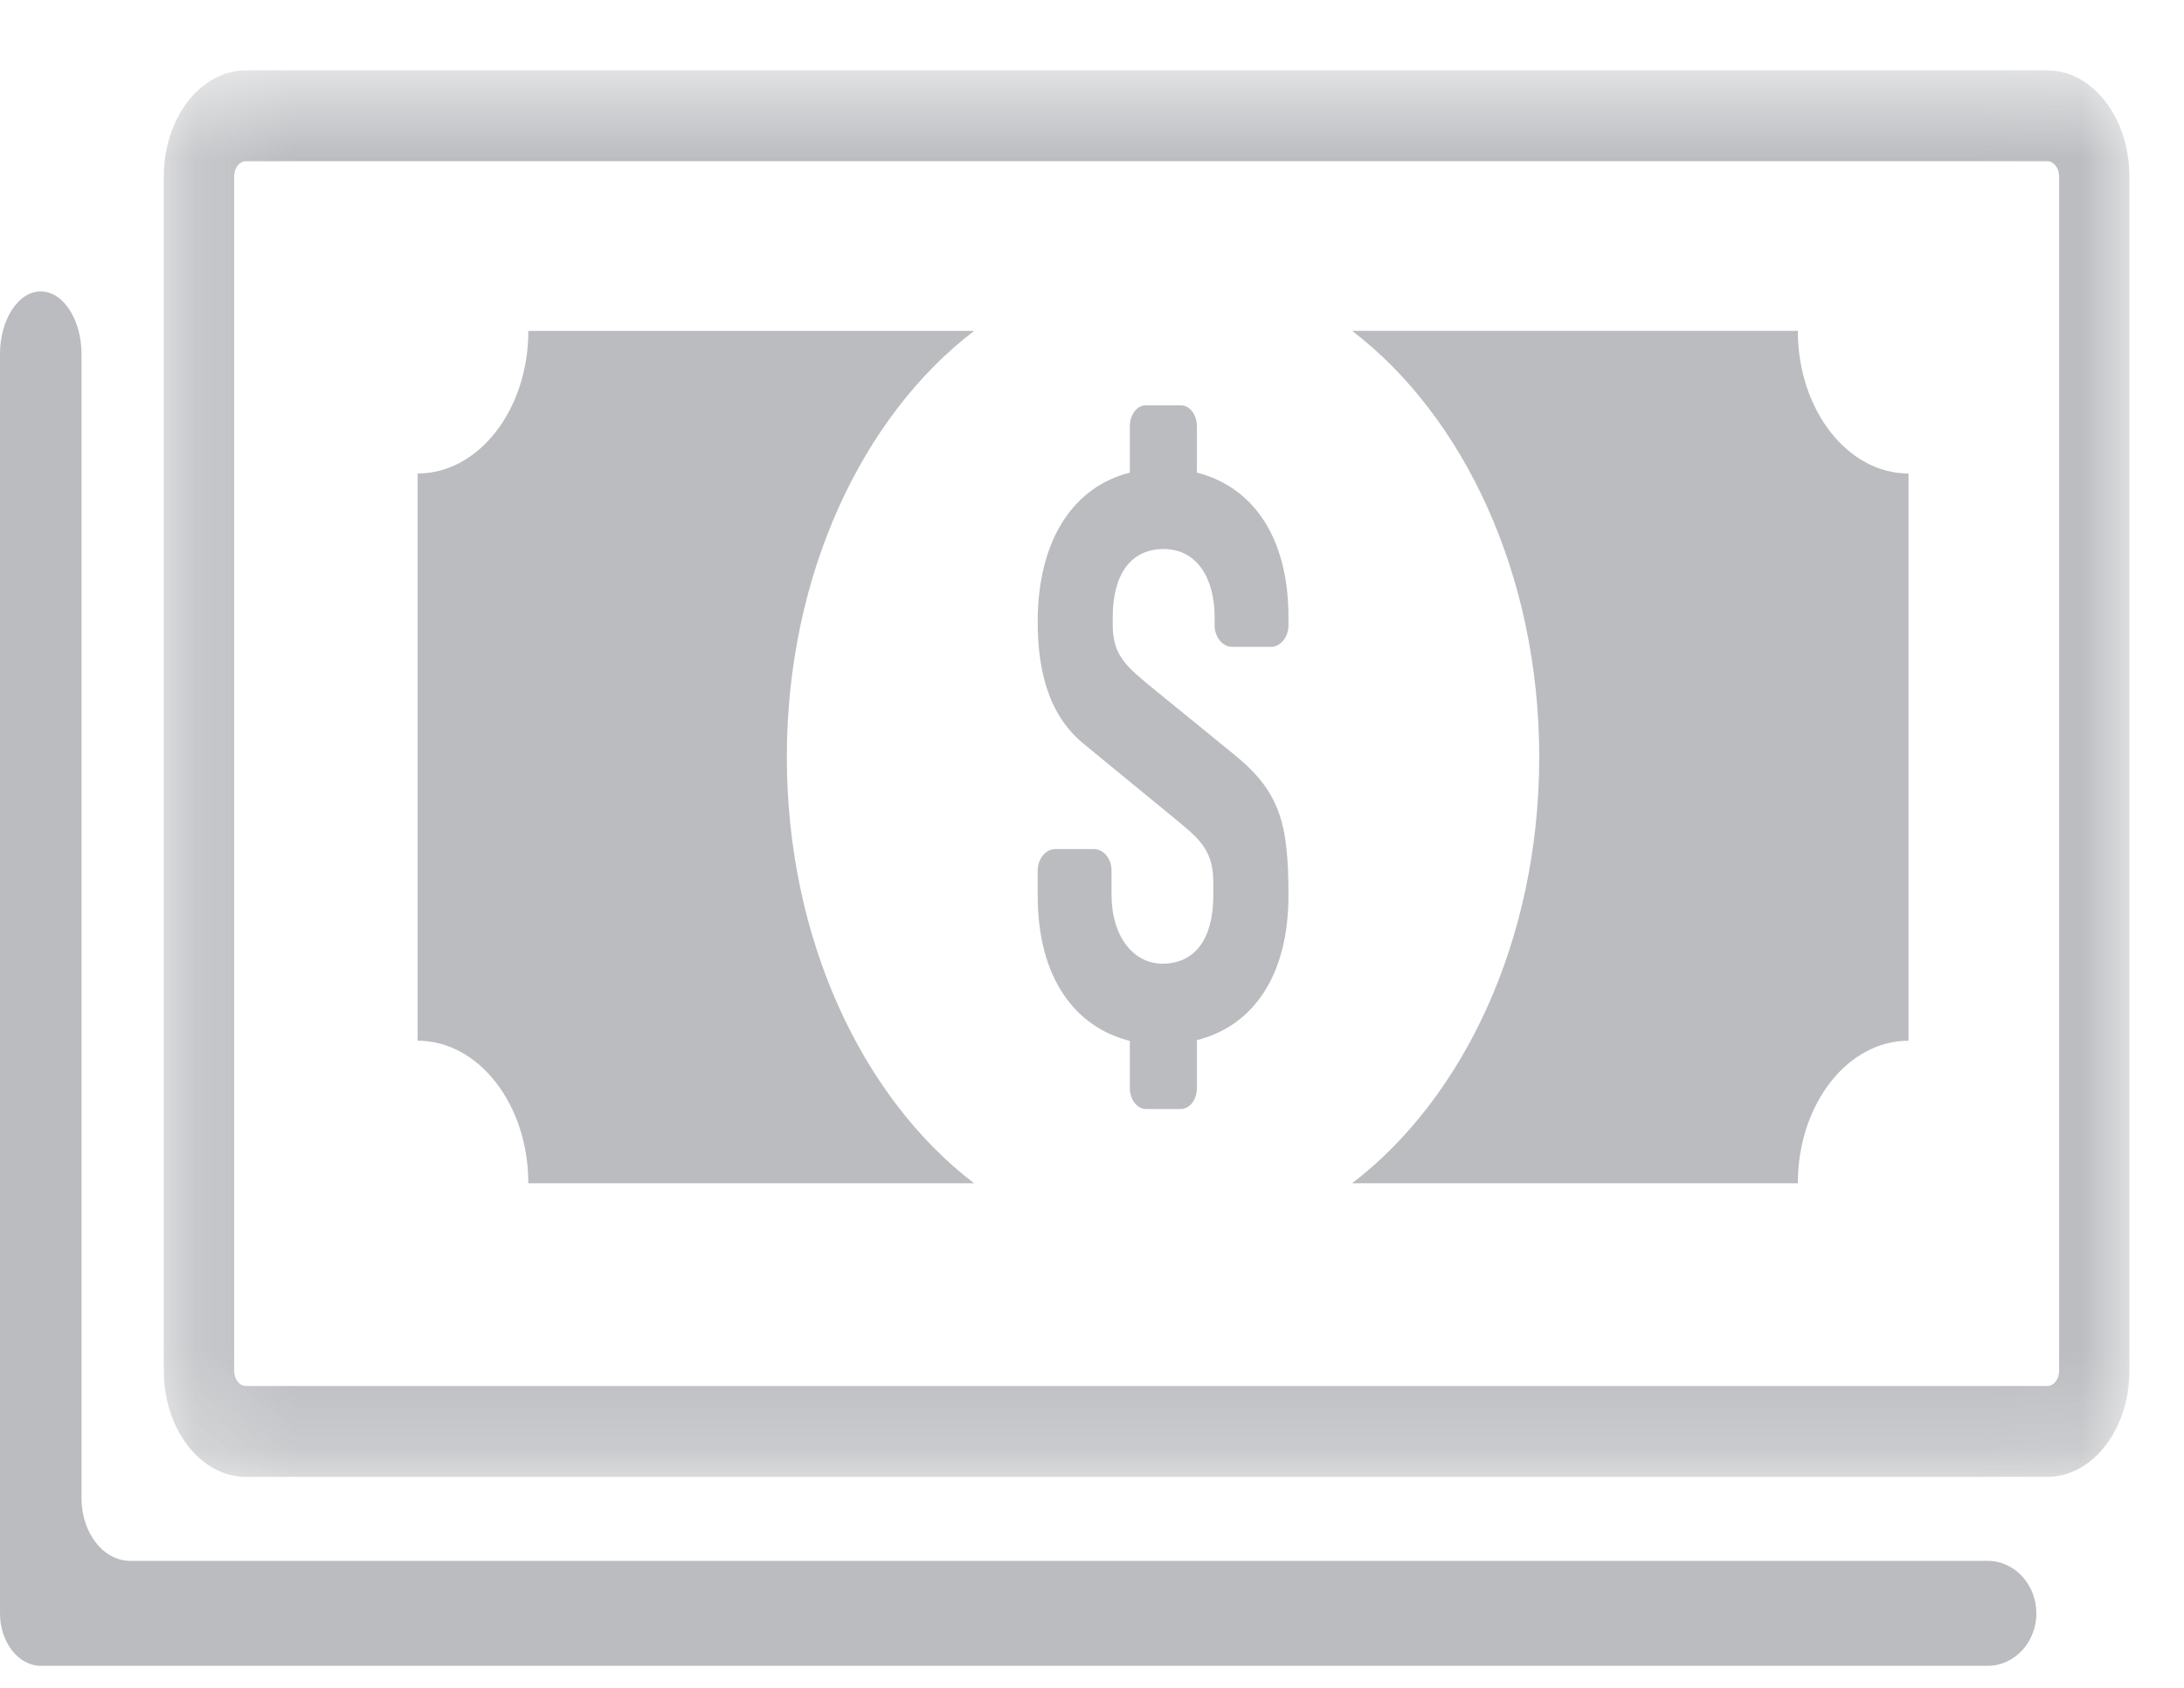 <?xml version="1.0" encoding="UTF-8"?>
<svg width="22px" height="17px" viewBox="0 0 22 17" version="1.1" xmlns="http://www.w3.org/2000/svg" xmlns:xlink="http://www.w3.org/1999/xlink">
    <!-- Generator: sketchtool 53.2 (72643) - https://sketchapp.com -->
    <title>B80ACF65-30D9-4376-9A5E-0B025A2BDBAB</title>
    <desc>Created with sketchtool.</desc>
    <defs>
        <polygon id="path-1" points="0.183 0.616 19.983 0.616 19.983 14.782 0.183 14.782"></polygon>
    </defs>
    <g id="Bank-Transfer" stroke="none" stroke-width="1" fill="none" fill-rule="evenodd" opacity="0.7">
        <g id="Setting-SelfDelivery-BankTransfer-1" transform="translate(-617, -1730)">
            <g id="icon-COD" transform="translate(617, 1730)">
                <path d="M20.513,16.25 C20.513,15.959 20.293,15.721 20.024,15.721 L1.31,15.721 C1.041,15.721 0.821,15.438 0.821,15.092 L0.821,3.565 C0.821,3.218 0.636,2.935 0.41,2.935 C0.185,2.935 4.88888889e-05,3.218 4.88888889e-05,3.565 L4.88888889e-05,15.091 L4.88888889e-05,16.25 C4.88888889e-05,16.54 0.185,16.778 0.41,16.778 L1.31,16.778 L20.024,16.778 C20.293,16.778 20.513,16.54 20.513,16.25" id="Fill-1" fill="#9EA0A5"></path>
                <path d="M15.505,7.625 C15.505,9.46 14.746,11.057 13.62,11.918 L18.11,11.918 C18.11,11.125 18.609,10.482 19.225,10.482 L19.225,4.769 C18.609,4.769 18.11,4.125 18.11,3.332 L13.62,3.332 C14.746,4.194 15.505,5.792 15.505,7.625" id="Fill-3" fill="#9EA0A5"></path>
                <path d="M12.222,8.882 L12.222,9.02 C12.222,9.444 12.046,9.706 11.71,9.706 C11.405,9.706 11.197,9.413 11.197,9.02 L11.197,8.768 C11.197,8.652 11.118,8.552 11.02,8.552 L10.63,8.552 C10.532,8.552 10.453,8.652 10.453,8.768 L10.453,9.02 C10.453,9.852 10.831,10.346 11.381,10.484 L11.381,10.954 C11.381,11.078 11.454,11.17 11.545,11.17 L11.893,11.17 C11.985,11.17 12.057,11.078 12.057,10.954 L12.057,10.476 C12.613,10.338 12.979,9.837 12.979,9.021 C12.979,8.304 12.9,7.98 12.436,7.603 L11.642,6.956 C11.338,6.709 11.209,6.601 11.209,6.293 L11.209,6.216 C11.209,5.792 11.386,5.53 11.722,5.53 C12.057,5.53 12.235,5.823 12.235,6.216 L12.235,6.299 C12.235,6.415 12.314,6.515 12.411,6.515 L12.802,6.515 C12.9,6.515 12.979,6.415 12.979,6.299 L12.979,6.216 C12.979,5.384 12.6,4.898 12.057,4.76 L12.057,4.298 C12.057,4.174 11.984,4.082 11.893,4.082 L11.545,4.082 C11.453,4.082 11.381,4.174 11.381,4.298 L11.381,4.76 C10.807,4.906 10.453,5.445 10.453,6.262 C10.453,6.701 10.538,7.178 10.91,7.487 L11.783,8.203 C12.039,8.419 12.222,8.527 12.222,8.882" id="Fill-5" fill="#9EA0A5"></path>
                <path d="M4.207,4.769 L4.207,10.482 C4.823,10.482 5.322,11.125 5.322,11.918 L9.812,11.918 C8.686,11.057 7.926,9.459 7.926,7.625 C7.926,5.792 8.686,4.194 9.812,3.333 L5.322,3.333 C5.322,4.126 4.823,4.769 4.207,4.769" id="Fill-7" fill="#9EA0A5"></path>
                <g id="Group-11" transform="translate(1.467, 0.093)">
                    <mask id="mask-2" fill="white">
                        <use xlink:href="#path-1"></use>
                    </mask>
                    <g id="Clip-10"></g>
                    <path d="M1.01,1.531 C0.945,1.531 0.892,1.599 0.892,1.683 L0.892,13.715 C0.892,13.799 0.945,13.867 1.01,13.867 L19.156,13.867 C19.221,13.867 19.275,13.799 19.275,13.715 L19.275,1.683 C19.275,1.599 19.221,1.531 19.156,1.531 L1.01,1.531 Z M19.156,14.782 L1.01,14.782 C0.554,14.782 0.183,14.303 0.183,13.715 L0.183,1.683 C0.183,1.095 0.554,0.616 1.01,0.616 L19.156,0.616 C19.612,0.616 19.983,1.095 19.983,1.683 L19.983,13.715 C19.983,14.303 19.612,14.782 19.156,14.782 L19.156,14.782 Z" id="Fill-9" fill="#9EA0A5" mask="url(#mask-2)"></path>
                </g>
            </g>
        </g>
    </g>
</svg>